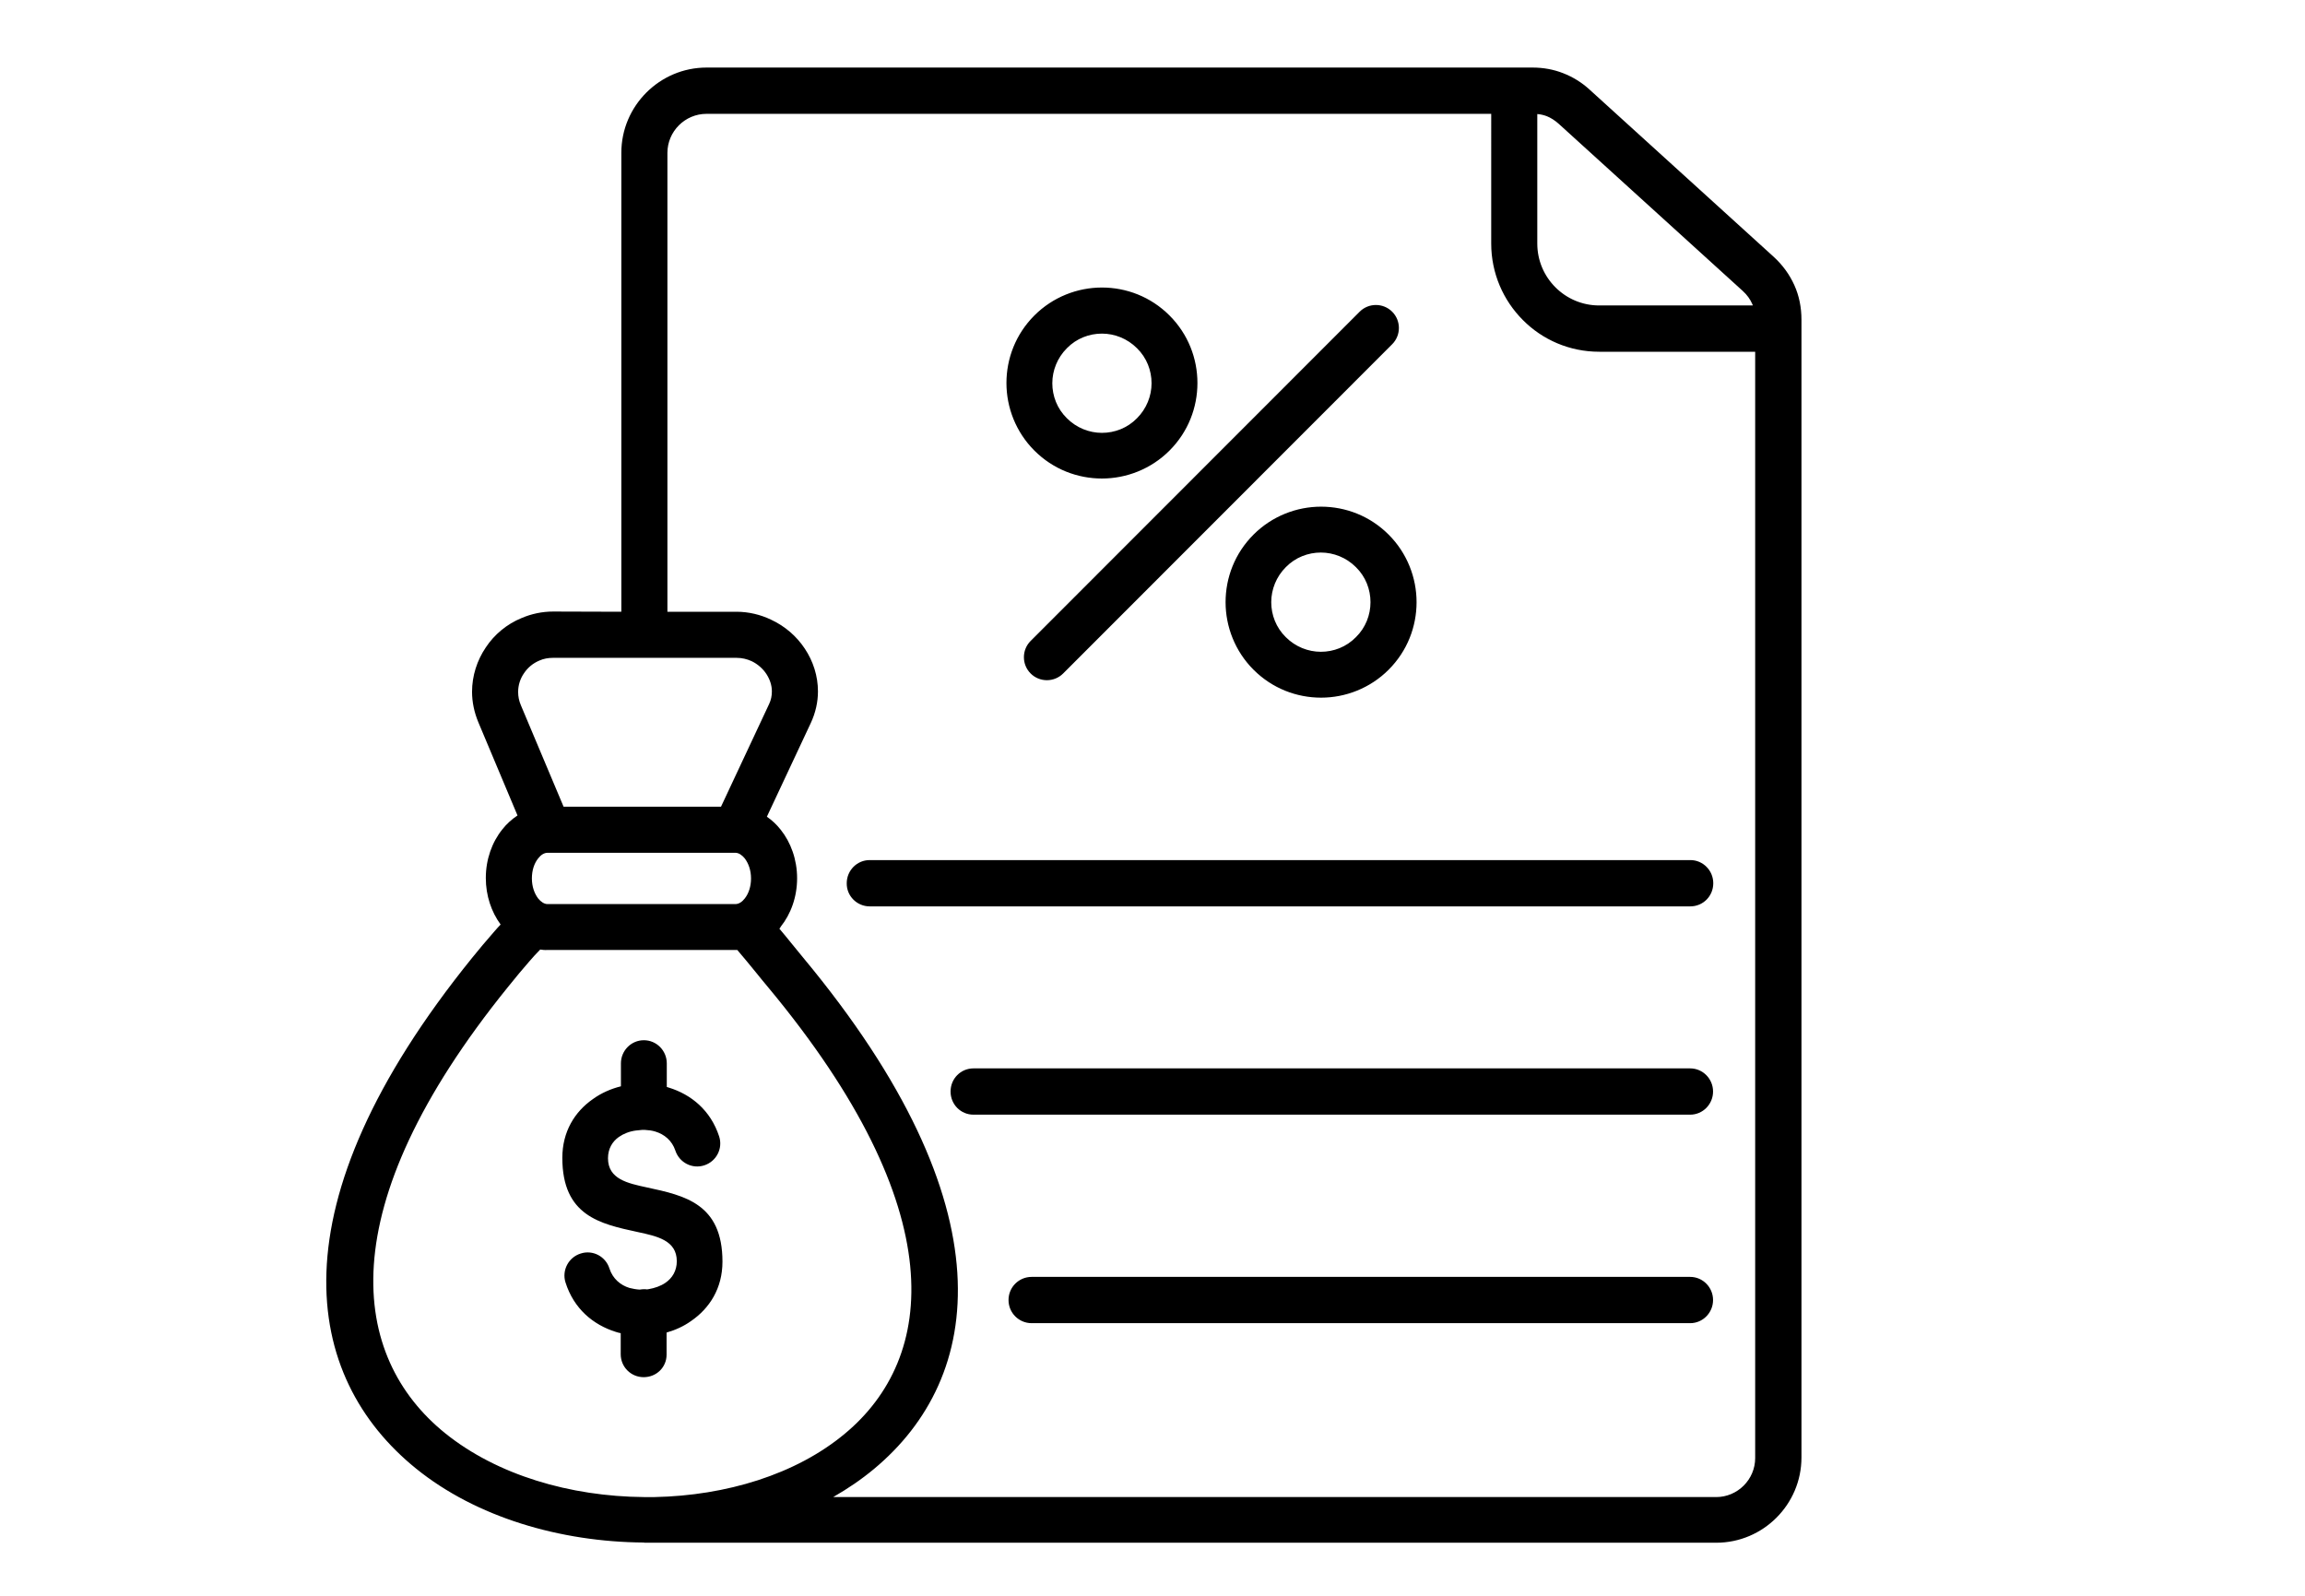 <?xml version="1.0" encoding="utf-8"?>
<!-- Generator: Adobe Illustrator 28.1.0, SVG Export Plug-In . SVG Version: 6.00 Build 0)  -->
<svg version="1.1" id="Layer_1" xmlns="http://www.w3.org/2000/svg" xmlns:xlink="http://www.w3.org/1999/xlink" x="0px" y="0px"
	 viewBox="0 0 110.55 76.54" style="enable-background:new 0 0 110.55 76.54;" xml:space="preserve">
<style type="text/css">
	.st0{display:none;}
	.st1{display:inline;fill:none;}
	.st2{fill-rule:evenodd;clip-rule:evenodd;}
</style>
<g id="Layer_2_00000073722119373351752270000017113015111246931634_" class="st0">
	<line class="st1" x1="-24.13" y1="74.54" x2="142.13" y2="74.54"/>
	<line class="st1" x1="-24.13" y1="2" x2="142.13" y2="2"/>
</g>
<path class="st2" d="M-5588.99,2328.77v-22.01c0-1.13,0.46-2.15,1.2-2.89c0.74-0.74,1.76-1.2,2.89-1.2h39.62
	c0.52,0,1.01,0.09,1.47,0.27c0.46,0.18,0.89,0.44,1.27,0.79l8.82,8.01c0.44,0.4,0.77,0.86,1,1.37c0.23,0.51,0.34,1.07,0.34,1.65
	v54.57c0,1.13-0.46,2.15-1.2,2.89c-0.74,0.74-1.76,1.2-2.89,1.2h-51.35c-0.04,0-0.07,0-0.1-0.01c-4-0.03-8.03-1.21-10.92-3.55
	c-5.41-4.38-6.94-12.59,2.7-24.5c0.32-0.4,0.67-0.81,1.07-1.27c0.1-0.11,0.19-0.22,0.29-0.32c-0.44-0.6-0.71-1.38-0.71-2.23
	c0-0.9,0.3-1.72,0.79-2.33c0.21-0.27,0.46-0.49,0.73-0.67l-1.87-4.45c-0.21-0.5-0.31-1-0.31-1.48c0-0.77,0.24-1.51,0.66-2.13
	c0.41-0.62,1.01-1.12,1.72-1.41c0.47-0.2,0.98-0.31,1.51-0.31H-5588.99L-5588.99,2328.77z M-5592.88,2344.97
	c-0.19,0.19-0.37,0.39-0.55,0.6c-0.29,0.33-0.63,0.74-1,1.2c-8.61,10.64-7.53,17.74-3.02,21.39c2.5,2.02,6.02,3.04,9.54,3.07
	c0.03,0,0.06,0,0.09,0h0.43c3.42-0.07,6.77-1.08,9.12-3.04c4.37-3.63,5.21-10.72-3.68-21.41c-0.24-0.29-0.4-0.48-0.55-0.67
	c-0.31-0.38-0.62-0.76-0.93-1.12c-0.03,0-0.06,0-0.09,0h-9.01C-5592.65,2345-5592.76,2344.99-5592.88,2344.97L-5592.88,2344.97
	L-5592.88,2344.97z M-5581.41,2343.97c0.21,0.25,0.41,0.49,0.61,0.74c0.21,0.26,0.42,0.51,0.54,0.66
	c9.92,11.94,8.64,20.14,3.39,24.51c-0.6,0.5-1.26,0.95-1.96,1.34h42.35c0.51,0,0.98-0.21,1.32-0.55c0.34-0.34,0.55-0.81,0.55-1.32
	v-53.05h-7.49c-1.43,0-2.73-0.58-3.66-1.52c-0.94-0.94-1.52-2.24-1.52-3.67v-6.22h-37.63c-0.51,0-0.98,0.21-1.32,0.55
	c-0.34,0.34-0.55,0.81-0.55,1.32v22.01h3.31c0.59,0,1.16,0.14,1.66,0.38c0.67,0.31,1.23,0.8,1.62,1.39c0.4,0.6,0.63,1.31,0.63,2.05
	c0,0.5-0.11,1.02-0.35,1.53l-2.1,4.48c0.25,0.17,0.47,0.38,0.66,0.62c0.49,0.61,0.79,1.44,0.79,2.33s-0.3,1.72-0.79,2.33
	C-5581.37,2343.92-5581.39,2343.94-5581.41,2343.97L-5581.41,2343.97L-5581.41,2343.97z M-5587.88,2340.33h-4.65
	c-0.16,0-0.32,0.1-0.45,0.27c-0.19,0.23-0.3,0.57-0.3,0.96c0,0.39,0.12,0.72,0.3,0.96c0.13,0.16,0.29,0.27,0.45,0.27h9.01
	c0.16,0,0.32-0.1,0.45-0.27c0.19-0.24,0.3-0.58,0.3-0.96c0-0.39-0.12-0.72-0.3-0.96c-0.13-0.16-0.29-0.27-0.45-0.27H-5587.88
	L-5587.88,2340.33z M-5587.69,2338.12h3.47l2.31-4.93c0.09-0.19,0.13-0.39,0.13-0.6c0-0.3-0.1-0.58-0.26-0.83
	c-0.17-0.26-0.42-0.48-0.71-0.62c-0.22-0.1-0.46-0.16-0.73-0.16h-8.79c-0.24,0-0.46,0.04-0.66,0.12c-0.31,0.13-0.56,0.34-0.74,0.61
	c-0.18,0.26-0.28,0.57-0.28,0.9c0,0.21,0.04,0.42,0.12,0.62l2.05,4.87l3.78,0c0.03,0,0.06,0,0.1,0c0.03,0,0.06,0,0.1,0
	L-5587.69,2338.12L-5587.69,2338.12z M-5586.82,2364.4v-1.06c0.42-0.12,0.82-0.3,1.17-0.55c0.89-0.61,1.51-1.57,1.51-2.85
	c0-2.78-1.81-3.17-3.62-3.56c-0.94-0.2-1.87-0.4-1.87-1.4c0-0.46,0.21-0.8,0.52-1.02c0.23-0.16,0.52-0.27,0.82-0.31
	c0.1-0.01,0.2-0.02,0.3-0.03c0.02,0,0.04,0,0.06,0c0.02,0,0.03,0,0.05,0c0.18,0.01,0.35,0.03,0.51,0.08
	c0.43,0.13,0.8,0.43,0.96,0.91c0.19,0.58,0.81,0.9,1.39,0.71c0.58-0.19,0.9-0.81,0.71-1.39c-0.41-1.25-1.34-2.01-2.42-2.34
	c-0.03-0.01-0.06-0.02-0.09-0.03v-1.13c0-0.61-0.49-1.11-1.1-1.11c-0.61,0-1.1,0.5-1.1,1.11v1.1c-0.48,0.12-0.94,0.32-1.34,0.61
	c-0.88,0.61-1.47,1.57-1.47,2.82c0,2.78,1.81,3.17,3.62,3.56c0.93,0.2,1.87,0.4,1.87,1.4c0,0.46-0.22,0.81-0.54,1.03
	c-0.23,0.16-0.52,0.26-0.82,0.31c-0.02,0-0.05,0.01-0.07,0.01c-0.05-0.01-0.1-0.01-0.14-0.01c-0.07,0-0.14,0.01-0.21,0.02
	c-0.17-0.01-0.33-0.04-0.48-0.08c-0.43-0.13-0.8-0.44-0.96-0.93c-0.18-0.58-0.8-0.91-1.38-0.72c-0.58,0.18-0.91,0.8-0.73,1.38
	c0.4,1.27,1.33,2.04,2.42,2.38c0.08,0.02,0.15,0.05,0.23,0.06v1.02c0,0.61,0.49,1.1,1.1,1.1
	C-5587.31,2365.5-5586.82,2365.01-5586.82,2364.4L-5586.82,2364.4L-5586.82,2364.4z M-5569.31,2362.89h31.58
	c0.61,0,1.1-0.5,1.1-1.11c0-0.61-0.49-1.11-1.1-1.11h-31.58c-0.61,0-1.11,0.49-1.11,1.11
	C-5570.42,2362.4-5569.92,2362.89-5569.31,2362.89L-5569.31,2362.89z M-5572.1,2352.9h34.37c0.61,0,1.1-0.5,1.1-1.11
	s-0.49-1.11-1.1-1.11h-34.37c-0.61,0-1.1,0.49-1.1,1.11S-5572.71,2352.9-5572.1,2352.9L-5572.1,2352.9z M-5577.09,2342.9h39.36
	c0.61,0,1.1-0.49,1.1-1.11s-0.49-1.11-1.1-1.11h-39.36c-0.61,0-1.1,0.5-1.1,1.11S-5577.7,2342.9-5577.09,2342.9L-5577.09,2342.9z
	 M-5562.7,2314.56c-0.9-0.9-2.07-1.34-3.24-1.34c-1.17,0-2.35,0.45-3.24,1.34c-0.9,0.9-1.34,2.07-1.34,3.24s0.45,2.35,1.34,3.24
	c0.9,0.9,2.07,1.34,3.24,1.34c1.17,0,2.35-0.45,3.24-1.34c0.9-0.9,1.34-2.07,1.34-3.24
	C-5561.36,2316.63-5561.8,2315.46-5562.7,2314.56L-5562.7,2314.56z M-5564.26,2316.13c-0.46-0.46-1.07-0.7-1.68-0.7
	c-0.61,0-1.22,0.23-1.68,0.7c-0.46,0.46-0.7,1.07-0.7,1.68c0,0.61,0.23,1.22,0.7,1.68c0.46,0.46,1.07,0.7,1.68,0.7
	c0.61,0,1.22-0.23,1.68-0.7c0.46-0.46,0.7-1.07,0.7-1.68C-5563.57,2317.2-5563.8,2316.59-5564.26,2316.13L-5564.26,2316.13z
	 M-5567.8,2331.74l15.78-15.79c0.43-0.43,0.43-1.13,0-1.56s-1.13-0.43-1.56,0l-15.78,15.79c-0.43,0.43-0.43,1.13,0,1.56
	C-5568.93,2332.17-5568.23,2332.17-5567.8,2331.74L-5567.8,2331.74z M-5552.2,2325.07c-0.9-0.9-2.07-1.34-3.24-1.34
	s-2.35,0.45-3.24,1.34c-0.9,0.9-1.34,2.07-1.34,3.24c0,1.17,0.45,2.35,1.34,3.24c0.9,0.9,2.07,1.34,3.24,1.34s2.35-0.45,3.24-1.34
	c0.9-0.9,1.34-2.07,1.34-3.24S-5551.3,2325.97-5552.2,2325.07L-5552.2,2325.07z M-5553.06,2328.31c0-0.61-0.23-1.22-0.7-1.68
	c-0.46-0.46-1.07-0.7-1.68-0.7c-0.61,0-1.22,0.23-1.68,0.7c-0.46,0.46-0.7,1.07-0.7,1.68c0,0.61,0.23,1.22,0.7,1.68
	c0.46,0.46,1.07,0.7,1.68,0.7c0.61,0,1.22-0.23,1.68-0.7C-5553.3,2329.53-5553.06,2328.92-5553.06,2328.31L-5553.06,2328.31z
	 M-5534.72,2314.09c-0.01-0.03-0.02-0.05-0.03-0.07c-0.1-0.23-0.25-0.44-0.46-0.63l-8.82-8.01c-0.19-0.17-0.38-0.29-0.58-0.37
	c-0.14-0.05-0.29-0.09-0.45-0.1v6.21c0,0.82,0.33,1.56,0.87,2.1c0.54,0.54,1.28,0.87,2.1,0.87H-5534.72L-5534.72,2314.09z"/>
<path class="st2" d="M29.8,29.34V7.33c0-1.13,0.46-2.15,1.2-2.89c0.74-0.74,1.76-1.2,2.89-1.2H73.5c0.52,0,1.01,0.09,1.47,0.27
	c0.46,0.18,0.89,0.44,1.27,0.79l8.82,8.01c0.44,0.4,0.77,0.86,1,1.37c0.23,0.51,0.34,1.07,0.34,1.65v54.57
	c0,1.13-0.46,2.15-1.2,2.89c-0.74,0.74-1.76,1.2-2.89,1.2H30.97c-0.04,0-0.07,0-0.1-0.01c-4-0.03-8.03-1.21-10.92-3.55
	c-5.41-4.38-6.94-12.59,2.7-24.5c0.32-0.4,0.67-0.81,1.07-1.27c0.1-0.11,0.19-0.22,0.29-0.32c-0.44-0.6-0.71-1.38-0.71-2.23
	c0-0.9,0.3-1.72,0.79-2.33c0.21-0.27,0.46-0.49,0.73-0.67l-1.87-4.45c-0.21-0.5-0.31-1-0.31-1.48c0-0.77,0.24-1.51,0.66-2.13
	c0.41-0.62,1.01-1.12,1.72-1.41c0.47-0.2,0.98-0.31,1.51-0.31L29.8,29.34L29.8,29.34z M25.91,45.54c-0.19,0.19-0.37,0.39-0.55,0.6
	c-0.29,0.33-0.63,0.74-1,1.2c-8.61,10.64-7.53,17.74-3.02,21.39c2.5,2.02,6.02,3.04,9.54,3.07c0.03,0,0.06,0,0.09,0h0.43
	c3.42-0.07,6.77-1.08,9.12-3.04c4.37-3.63,5.21-10.72-3.68-21.41c-0.24-0.29-0.4-0.48-0.55-0.67c-0.31-0.38-0.62-0.76-0.93-1.12
	c-0.03,0-0.06,0-0.09,0h-9.01C26.14,45.57,26.03,45.56,25.91,45.54L25.91,45.54L25.91,45.54z M37.38,44.54
	c0.21,0.25,0.41,0.49,0.61,0.74c0.21,0.26,0.42,0.51,0.54,0.66c9.92,11.94,8.64,20.14,3.39,24.51c-0.6,0.5-1.26,0.95-1.96,1.35
	h42.35c0.51,0,0.98-0.21,1.32-0.55c0.34-0.34,0.55-0.81,0.55-1.32V16.87H76.7c-1.43,0-2.73-0.58-3.66-1.52
	c-0.94-0.94-1.52-2.24-1.52-3.67V5.46H33.88c-0.51,0-0.98,0.21-1.32,0.55c-0.34,0.34-0.55,0.81-0.55,1.32v22.01h3.31
	c0.59,0,1.16,0.14,1.66,0.38c0.67,0.31,1.23,0.8,1.62,1.39c0.4,0.6,0.63,1.31,0.63,2.05c0,0.5-0.11,1.02-0.35,1.53l-2.1,4.48
	c0.25,0.17,0.47,0.38,0.66,0.62c0.49,0.61,0.79,1.44,0.79,2.33c0,0.9-0.3,1.72-0.79,2.33C37.43,44.49,37.4,44.51,37.38,44.54
	L37.38,44.54L37.38,44.54z M30.91,40.9h-4.65c-0.16,0-0.32,0.1-0.45,0.27c-0.19,0.24-0.3,0.57-0.3,0.96c0,0.39,0.12,0.72,0.3,0.96
	c0.13,0.16,0.29,0.27,0.45,0.27h9.01c0.16,0,0.32-0.1,0.45-0.27c0.19-0.24,0.3-0.58,0.3-0.96c0-0.39-0.12-0.72-0.3-0.96
	c-0.13-0.16-0.29-0.27-0.45-0.27H30.91L30.91,40.9z M31.11,38.69h3.47l2.31-4.93c0.09-0.19,0.13-0.39,0.13-0.6
	c0-0.3-0.1-0.58-0.26-0.83c-0.17-0.26-0.42-0.48-0.71-0.62c-0.22-0.1-0.46-0.16-0.73-0.16h-8.79c-0.24,0-0.46,0.04-0.66,0.13
	c-0.31,0.13-0.56,0.34-0.74,0.61c-0.18,0.26-0.28,0.57-0.28,0.9c0,0.21,0.04,0.42,0.13,0.63l2.05,4.87l3.78,0c0.03,0,0.06,0,0.1,0
	c0.03,0,0.07,0,0.1,0L31.11,38.69L31.11,38.69z M31.97,64.97v-1.06c0.42-0.12,0.82-0.3,1.17-0.55c0.89-0.61,1.51-1.57,1.51-2.85
	c0-2.78-1.81-3.17-3.62-3.56c-0.93-0.2-1.87-0.4-1.87-1.4c0-0.46,0.21-0.8,0.52-1.02c0.23-0.16,0.51-0.27,0.82-0.31
	c0.1-0.01,0.2-0.02,0.3-0.03c0.02,0,0.04,0,0.07,0c0.02,0,0.03,0,0.05,0c0.18,0.01,0.35,0.03,0.51,0.08
	c0.43,0.13,0.8,0.43,0.96,0.91c0.19,0.58,0.81,0.9,1.39,0.71c0.58-0.19,0.9-0.81,0.71-1.39c-0.41-1.25-1.34-2.01-2.42-2.34
	c-0.03-0.01-0.06-0.02-0.09-0.03v-1.13c0-0.61-0.49-1.11-1.1-1.11c-0.61,0-1.1,0.5-1.1,1.11v1.1c-0.48,0.12-0.94,0.32-1.34,0.61
	c-0.88,0.61-1.47,1.57-1.47,2.82c0,2.78,1.81,3.17,3.62,3.56c0.93,0.2,1.87,0.4,1.87,1.4c0,0.46-0.22,0.81-0.54,1.03
	c-0.23,0.16-0.52,0.26-0.82,0.31c-0.02,0-0.05,0.01-0.07,0.01c-0.05-0.01-0.1-0.01-0.14-0.01c-0.07,0-0.14,0.01-0.21,0.02
	c-0.17-0.01-0.33-0.04-0.49-0.08c-0.43-0.13-0.8-0.44-0.96-0.93c-0.18-0.58-0.8-0.91-1.38-0.72c-0.58,0.18-0.91,0.8-0.73,1.38
	c0.4,1.27,1.33,2.04,2.42,2.38c0.08,0.02,0.15,0.05,0.23,0.06v1.01c0,0.61,0.49,1.1,1.1,1.1S31.97,65.58,31.97,64.97L31.97,64.97
	L31.97,64.97z M49.48,63.46h31.58c0.61,0,1.1-0.5,1.1-1.11s-0.49-1.11-1.1-1.11H49.48c-0.61,0-1.11,0.49-1.11,1.11
	S48.87,63.46,49.48,63.46L49.48,63.46z M46.69,53.46h34.37c0.61,0,1.1-0.5,1.1-1.11s-0.49-1.11-1.1-1.11H46.69
	c-0.61,0-1.1,0.49-1.1,1.11S46.08,53.46,46.69,53.46L46.69,53.46z M41.71,43.47h39.36c0.61,0,1.1-0.49,1.1-1.11
	c0-0.61-0.49-1.11-1.1-1.11H41.71c-0.61,0-1.1,0.5-1.1,1.11C40.6,42.97,41.1,43.47,41.71,43.47L41.71,43.47z M56.09,15.13
	c-0.9-0.9-2.07-1.34-3.24-1.34c-1.17,0-2.35,0.45-3.24,1.34c-0.9,0.9-1.34,2.07-1.34,3.24s0.45,2.35,1.34,3.24
	c0.9,0.9,2.07,1.34,3.24,1.34c1.17,0,2.35-0.45,3.24-1.34c0.9-0.9,1.34-2.07,1.34-3.24S56.99,16.03,56.09,15.13L56.09,15.13z
	 M54.53,16.7c-0.46-0.46-1.07-0.7-1.68-0.7s-1.22,0.23-1.68,0.7c-0.46,0.46-0.7,1.07-0.7,1.68c0,0.61,0.23,1.22,0.7,1.68
	c0.46,0.46,1.07,0.7,1.68,0.7s1.22-0.23,1.68-0.7c0.46-0.46,0.7-1.07,0.7-1.68C55.23,17.77,55,17.16,54.53,16.7L54.53,16.7z
	 M50.99,32.3l15.78-15.79c0.43-0.43,0.43-1.13,0-1.56c-0.43-0.43-1.13-0.43-1.56,0L49.43,30.74c-0.43,0.43-0.43,1.13,0,1.56
	C49.86,32.73,50.56,32.73,50.99,32.3L50.99,32.3z M66.6,25.64c-0.9-0.9-2.07-1.34-3.24-1.34c-1.17,0-2.35,0.45-3.24,1.34
	c-0.9,0.9-1.34,2.07-1.34,3.24c0,1.17,0.45,2.35,1.34,3.24c0.9,0.9,2.07,1.34,3.24,1.34c1.17,0,2.35-0.45,3.24-1.34
	c0.9-0.9,1.34-2.07,1.34-3.24C67.94,27.71,67.49,26.53,66.6,25.64L66.6,25.64z M65.73,28.88c0-0.61-0.23-1.22-0.7-1.68
	c-0.46-0.46-1.07-0.7-1.68-0.7c-0.61,0-1.22,0.23-1.68,0.7c-0.46,0.46-0.7,1.07-0.7,1.68c0,0.61,0.23,1.22,0.7,1.68
	c0.46,0.46,1.07,0.7,1.68,0.7c0.61,0,1.22-0.23,1.68-0.7C65.5,30.1,65.73,29.49,65.73,28.88L65.73,28.88z M84.07,14.65
	c-0.01-0.03-0.02-0.05-0.03-0.07c-0.1-0.23-0.25-0.44-0.46-0.63l-8.82-8.01c-0.19-0.17-0.38-0.29-0.58-0.37
	c-0.14-0.05-0.29-0.09-0.45-0.1v6.21c0,0.82,0.33,1.56,0.87,2.1c0.54,0.54,1.28,0.87,2.1,0.87L84.07,14.65L84.07,14.65z"/>
</svg>
